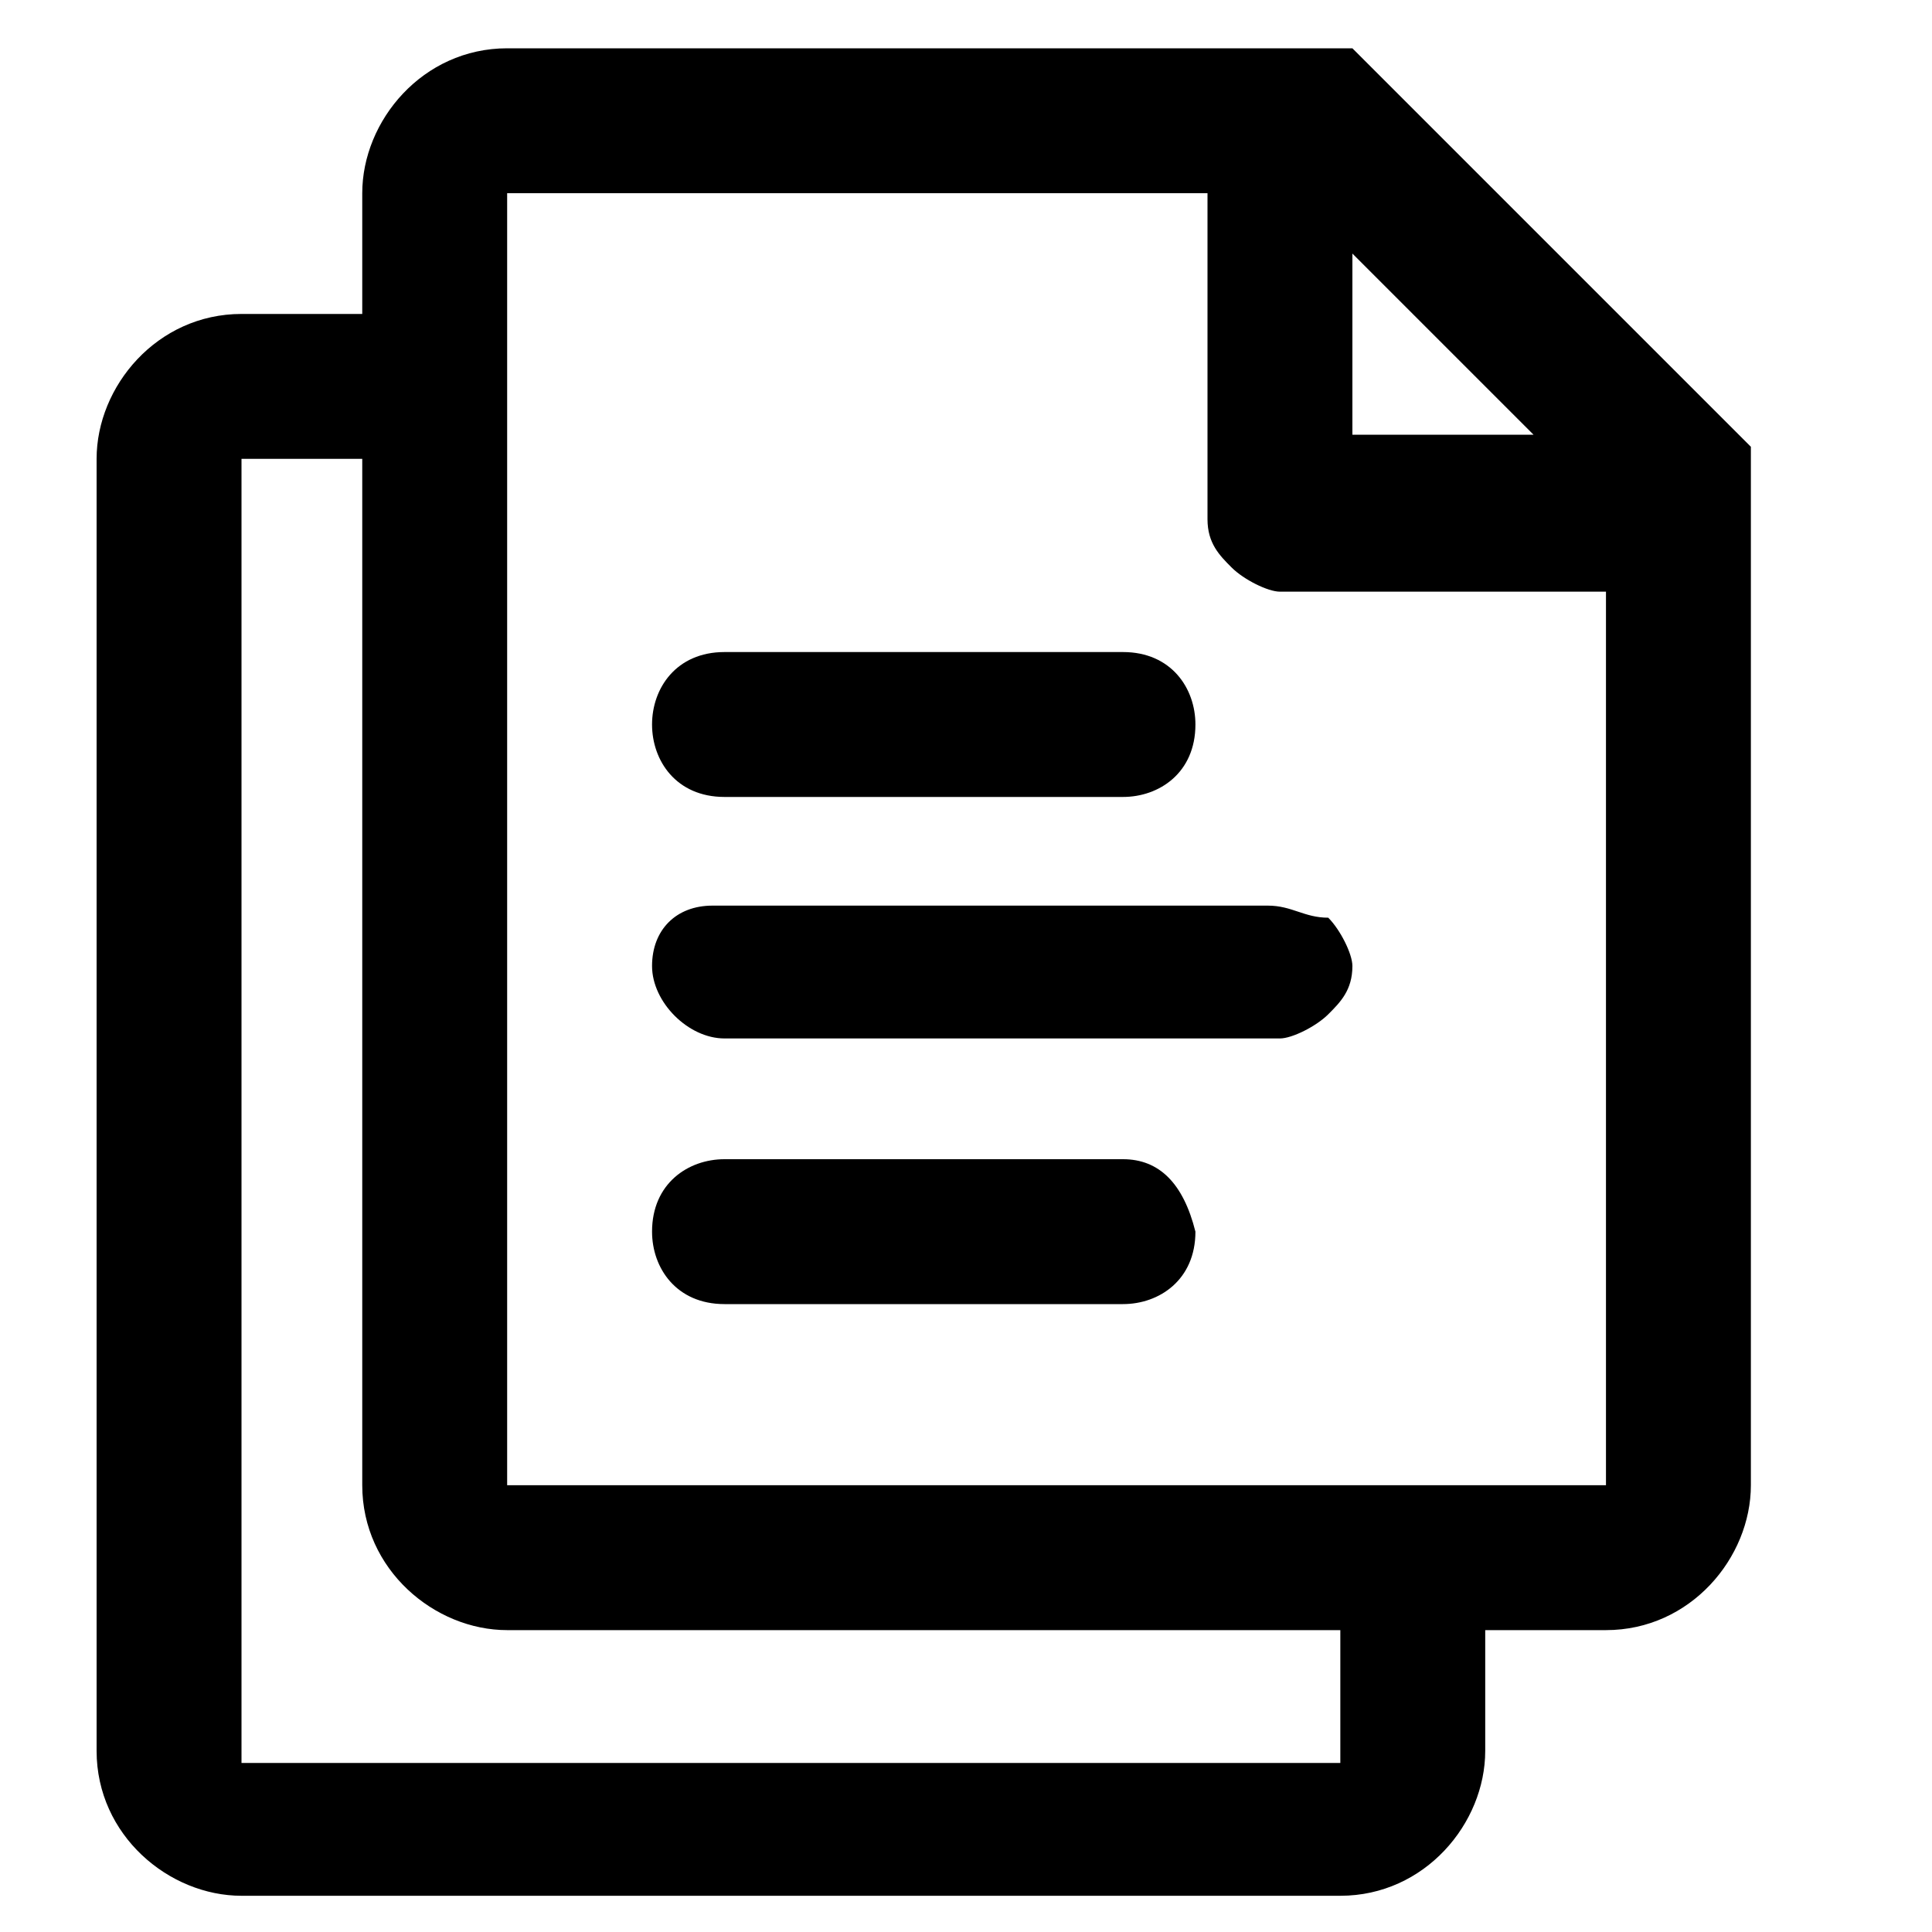 <?xml version="1.0" encoding="utf-8"?>
<!-- Generator: Adobe Illustrator 22.1.0, SVG Export Plug-In . SVG Version: 6.00 Build 0)  -->
<svg version="1.1" id="图层_1" xmlns="http://www.w3.org/2000/svg" xmlns:xlink="http://www.w3.org/1999/xlink" x="0px" y="0px"
	 viewBox="0 0 16 16" style="enable-background:new 0 0 16 16;" xml:space="preserve">
<style type="text/css">
	.st0{clip-path:url(#SVGID_2_);}
</style>
<g>
	<g>
		<defs>
			<rect id="SVGID_1_" x="0.7" y="0.4" width="13.8" height="15.5"/>
		</defs>
		<clipPath id="SVGID_2_">
			<use xlink:href="#SVGID_1_"  style="overflow:visible;"/>
		</clipPath>
		<path class="st0" d="M11.2,0.4h-7c-0.7,0-1.2,0.6-1.2,1.2v1H2c-0.7,0-1.2,0.6-1.2,1.2v10.7c0,0.7,0.6,1.2,1.2,1.2h9.1
			c0.7,0,1.2-0.6,1.2-1.2v-1h1c0.7,0,1.2-0.6,1.2-1.2V3.7L11.2,0.4z M11.2,2.1l1.5,1.5h-1.5V2.1z M11.1,14.6H2V3.8h1v8.5
			c0,0.7,0.6,1.2,1.2,1.2h6.9V14.6z M13.3,12.3H4.2V1.6H10v2.7c0,0.2,0.1,0.3,0.2,0.4c0.1,0.1,0.3,0.2,0.4,0.2h2.7V12.3z M13.3,12.3
			"/>
	</g>
	<path d="M6,6.6h3.3c0.3,0,0.6-0.2,0.6-0.6c0-0.3-0.2-0.6-0.6-0.6H6C5.6,5.4,5.4,5.7,5.4,6C5.4,6.3,5.6,6.6,6,6.6L6,6.6z M10.5,7.5
		H5.9c-0.3,0-0.5,0.2-0.5,0.5c0,0.3,0.3,0.6,0.6,0.6h4.6c0.1,0,0.3-0.1,0.4-0.2c0.1-0.1,0.2-0.2,0.2-0.4v0c0-0.1-0.1-0.3-0.2-0.4
		C10.8,7.6,10.7,7.5,10.5,7.5L10.5,7.5z M9.3,9.6H6c-0.3,0-0.6,0.2-0.6,0.6c0,0.3,0.2,0.6,0.6,0.6h3.3c0.3,0,0.6-0.2,0.6-0.6
		C9.8,9.8,9.6,9.6,9.3,9.6L9.3,9.6z M9.3,9.6"/>
</g>
</svg>
